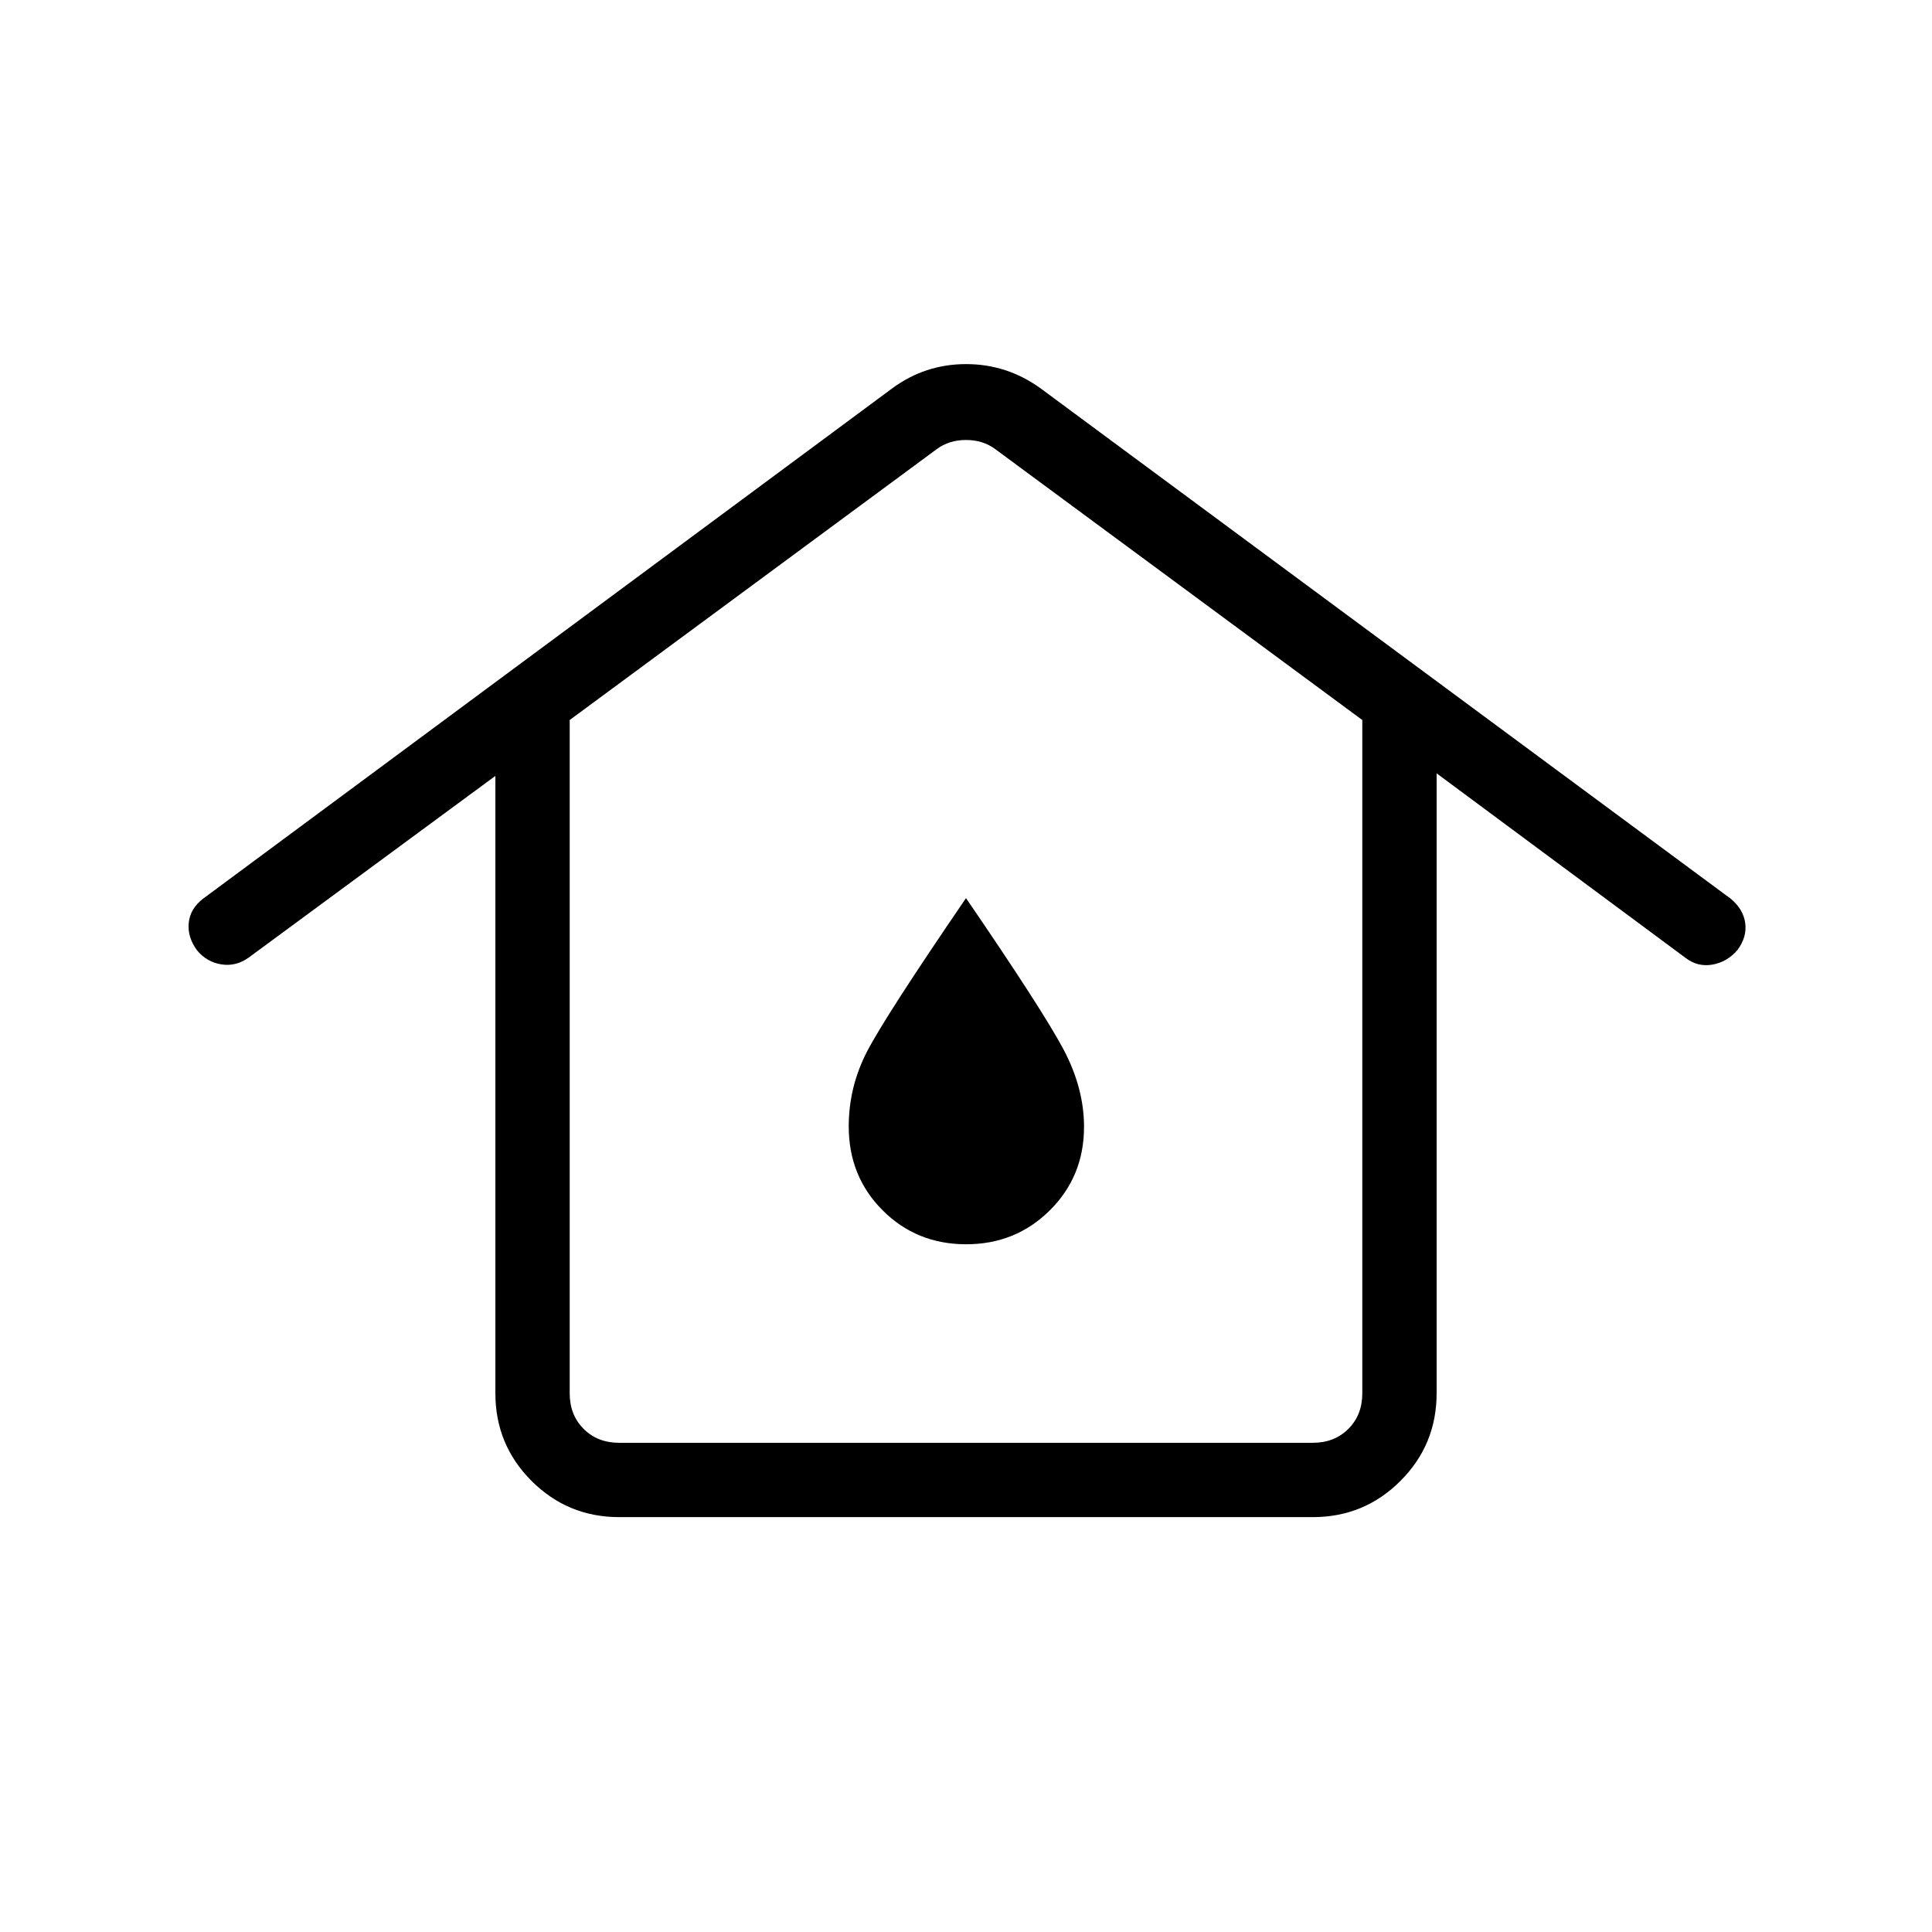 <svg xmlns="http://www.w3.org/2000/svg" height="24" viewBox="0 -960 960 960" width="24"><path d="M307.69-243.08h344.62q10.77 0 17.69-6.92 6.92-6.92 6.92-17.69v-334.54l-182.3-134.54q-6.16-4.61-14.62-4.61-8.46 0-14.62 4.61l-182.3 134.54v334.54q0 10.77 6.92 17.69 6.92 6.92 17.69 6.92Zm0 36.93q-25.57 0-43.56-17.98-17.98-17.99-17.98-43.56v-306.77l-122.57 90.27q-6.28 4.5-13.49 3.4-7.21-1.09-12.09-6.87-4.88-6.53-4.23-13.65.65-7.11 7.07-12.09l342.51-253.64q16.35-12.04 36.69-12.04 20.34 0 37 12.04L860-513.42q6.23 5.16 7.19 12.09.96 6.94-3.92 13.48-5.16 5.9-12.39 7.16-7.23 1.27-13.19-3.23l-123.84-91.81v308.04q0 25.57-17.98 43.56-17.99 17.98-43.56 17.98H307.69Zm172.38-135.58q24.62 0 41.6-16.87 16.98-16.86 16.98-41.49 0-19.1-10.09-38.26-10.1-19.15-48.56-75.38-40 58.54-49.13 76.15-9.14 17.62-9.14 37.31 0 24.84 16.86 41.69 16.86 16.85 41.48 16.85ZM480-400Z"/></svg>